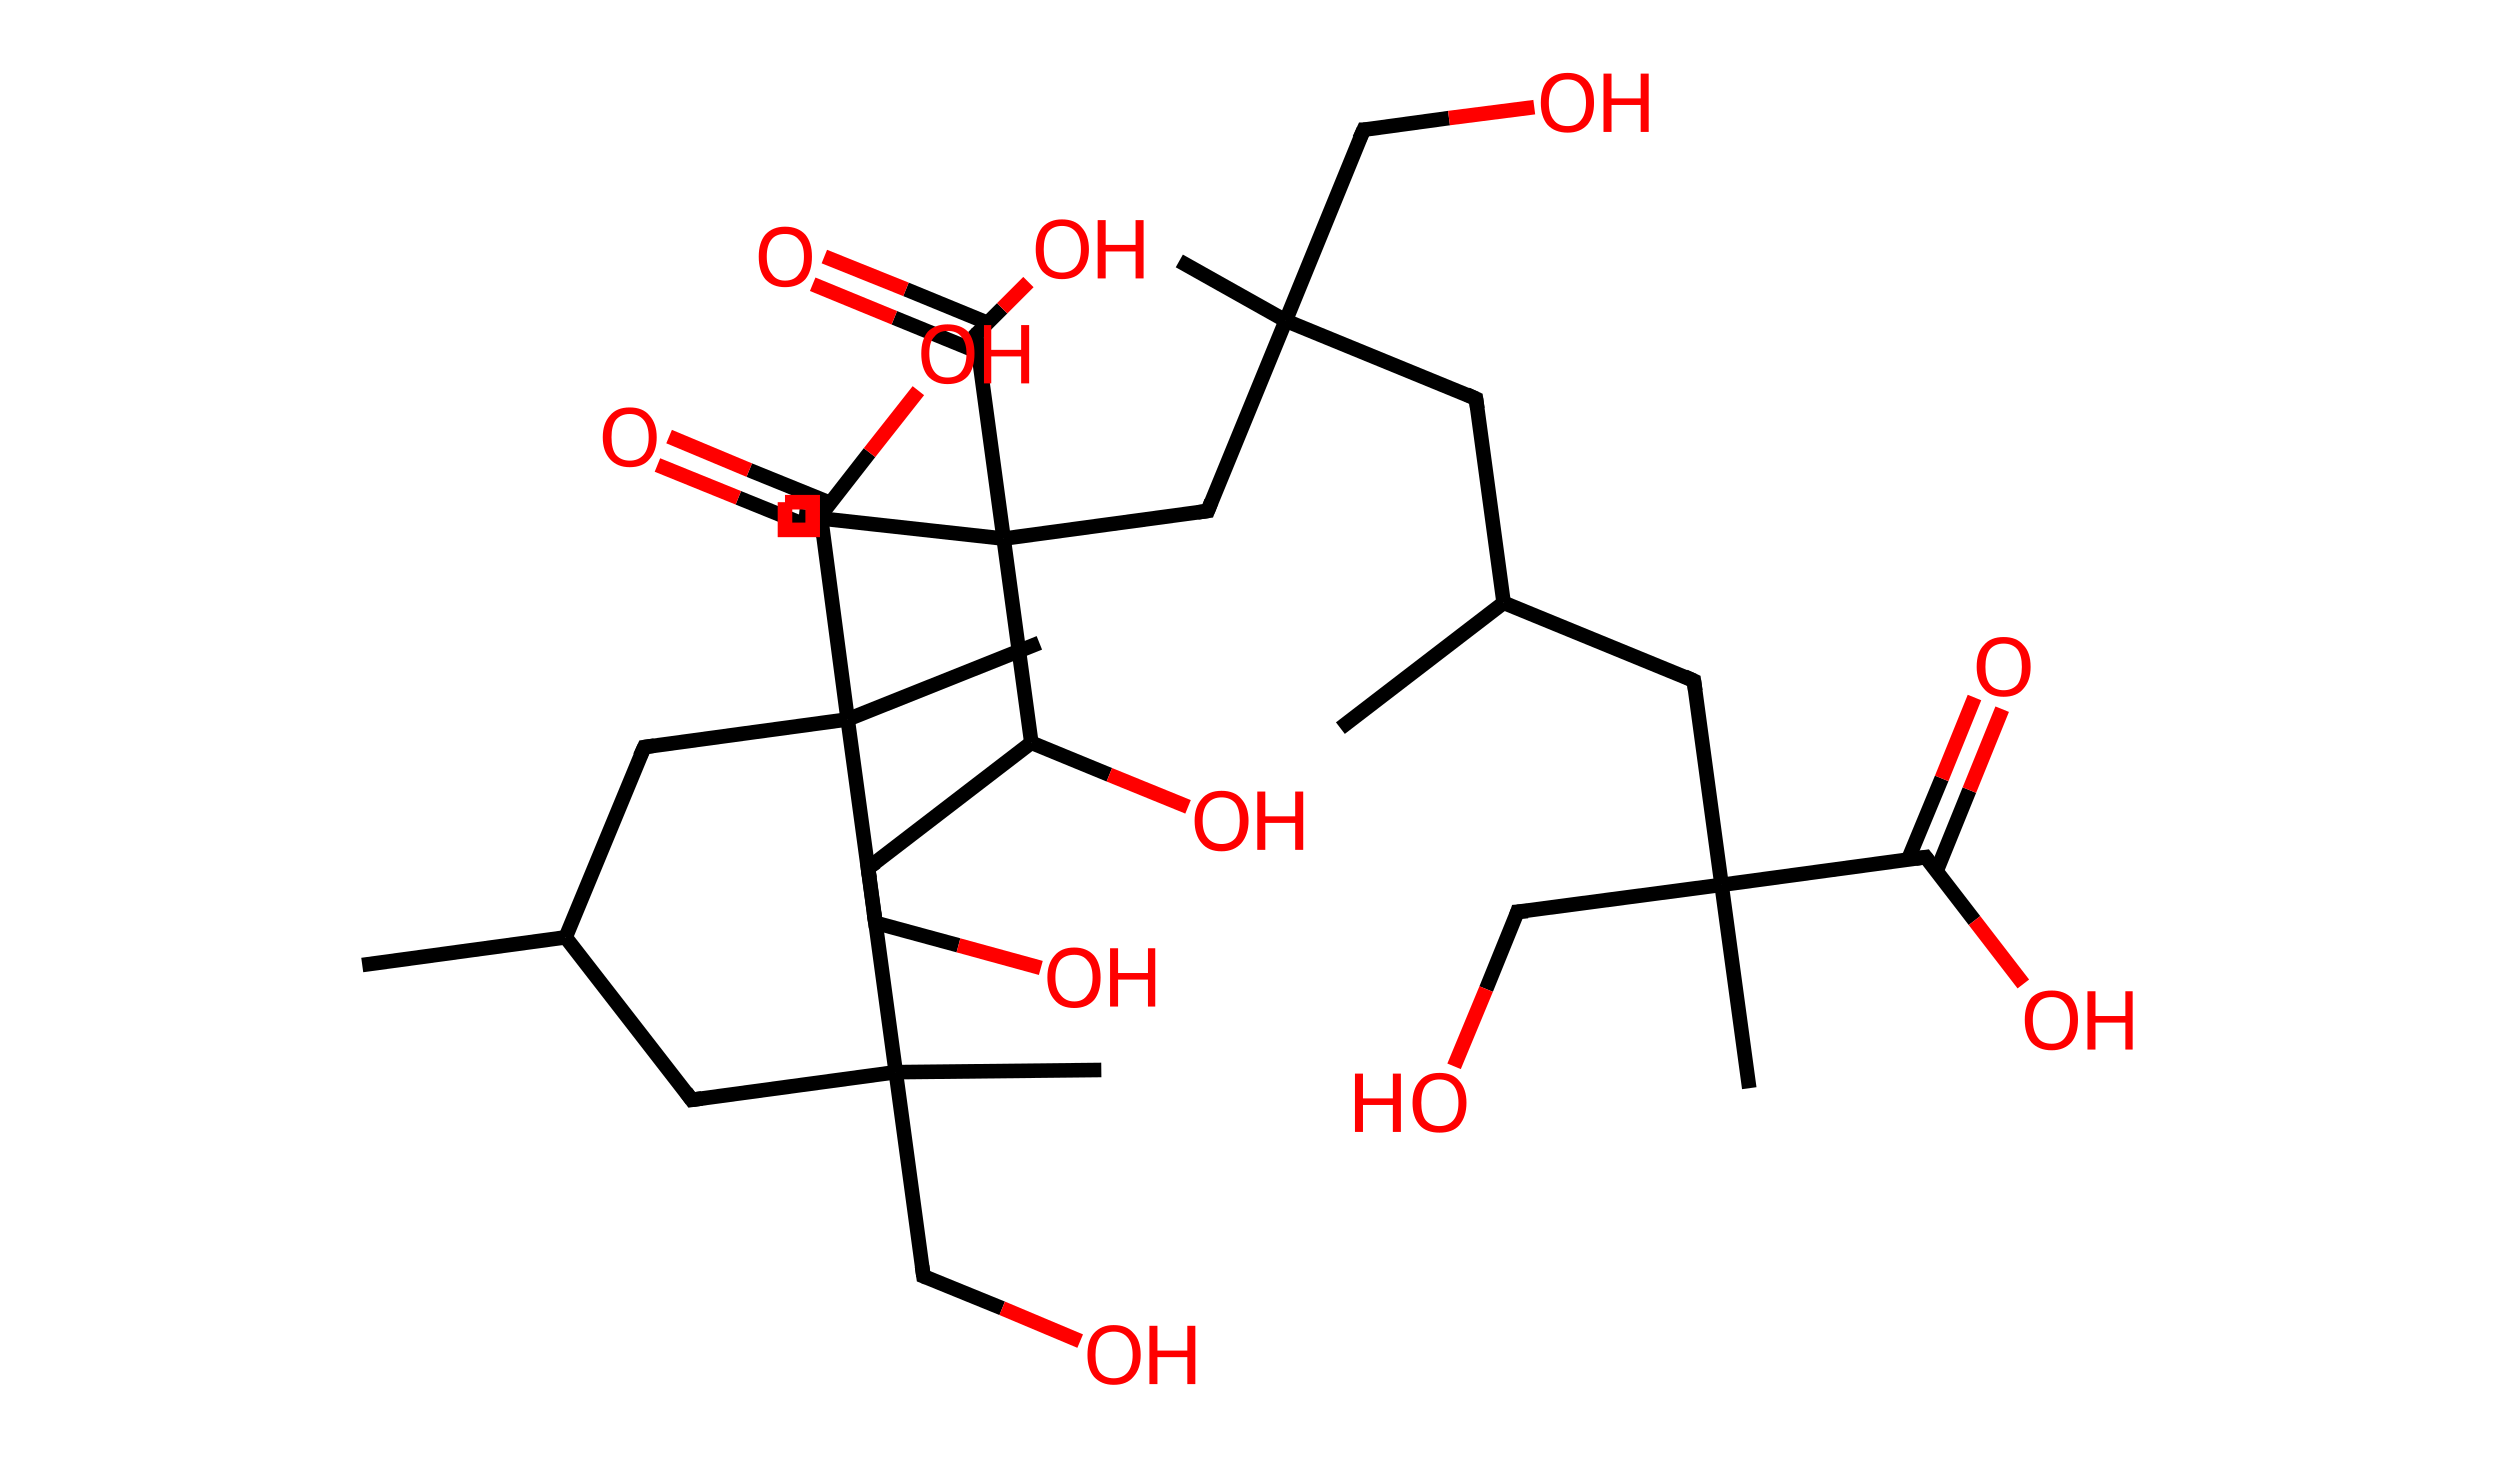 <?xml version='1.0' encoding='ASCII' standalone='yes'?>
<svg xmlns="http://www.w3.org/2000/svg" xmlns:rdkit="http://www.rdkit.org/xml" xmlns:xlink="http://www.w3.org/1999/xlink" version="1.1" baseProfile="full" xml:space="preserve" width="343px" height="200px" viewBox="0 0 343 200">
<!-- END OF HEADER -->
<rect style="opacity:1.0;fill:#FFFFFF;stroke:none" width="343.0" height="200.0" x="0.0" y="0.0"> </rect>
<path class="bond-0 atom-0 atom-1" d="M 49.7,132.4 L 77.6,128.6" style="fill:none;fill-rule:evenodd;stroke:#000000;stroke-width:2.0px;stroke-linecap:butt;stroke-linejoin:miter;stroke-opacity:1"/>
<path class="bond-1 atom-1 atom-2" d="M 77.6,128.6 L 94.9,150.9" style="fill:none;fill-rule:evenodd;stroke:#000000;stroke-width:2.0px;stroke-linecap:butt;stroke-linejoin:miter;stroke-opacity:1"/>
<path class="bond-2 atom-2 atom-3" d="M 94.9,150.9 L 122.9,147.1" style="fill:none;fill-rule:evenodd;stroke:#000000;stroke-width:2.0px;stroke-linecap:butt;stroke-linejoin:miter;stroke-opacity:1"/>
<path class="bond-3 atom-3 atom-4" d="M 122.9,147.1 L 151.1,146.8" style="fill:none;fill-rule:evenodd;stroke:#000000;stroke-width:2.0px;stroke-linecap:butt;stroke-linejoin:miter;stroke-opacity:1"/>
<path class="bond-4 atom-3 atom-5" d="M 122.9,147.1 L 126.7,175.1" style="fill:none;fill-rule:evenodd;stroke:#000000;stroke-width:2.0px;stroke-linecap:butt;stroke-linejoin:miter;stroke-opacity:1"/>
<path class="bond-5 atom-5 atom-6" d="M 126.7,175.1 L 137.5,179.5" style="fill:none;fill-rule:evenodd;stroke:#000000;stroke-width:2.0px;stroke-linecap:butt;stroke-linejoin:miter;stroke-opacity:1"/>
<path class="bond-5 atom-5 atom-6" d="M 137.5,179.5 L 148.2,184.0" style="fill:none;fill-rule:evenodd;stroke:#FF0000;stroke-width:2.0px;stroke-linecap:butt;stroke-linejoin:miter;stroke-opacity:1"/>
<path class="bond-6 atom-3 atom-7" d="M 122.9,147.1 L 119.1,119.1" style="fill:none;fill-rule:evenodd;stroke:#000000;stroke-width:2.0px;stroke-linecap:butt;stroke-linejoin:miter;stroke-opacity:1"/>
<path class="bond-7 atom-7 atom-8" d="M 119.1,119.1 L 141.5,101.9" style="fill:none;fill-rule:evenodd;stroke:#000000;stroke-width:2.0px;stroke-linecap:butt;stroke-linejoin:miter;stroke-opacity:1"/>
<path class="bond-8 atom-8 atom-9" d="M 141.5,101.9 L 152.2,106.3" style="fill:none;fill-rule:evenodd;stroke:#000000;stroke-width:2.0px;stroke-linecap:butt;stroke-linejoin:miter;stroke-opacity:1"/>
<path class="bond-8 atom-8 atom-9" d="M 152.2,106.3 L 163.0,110.7" style="fill:none;fill-rule:evenodd;stroke:#FF0000;stroke-width:2.0px;stroke-linecap:butt;stroke-linejoin:miter;stroke-opacity:1"/>
<path class="bond-9 atom-8 atom-10" d="M 141.5,101.9 L 137.7,73.9" style="fill:none;fill-rule:evenodd;stroke:#000000;stroke-width:2.0px;stroke-linecap:butt;stroke-linejoin:miter;stroke-opacity:1"/>
<path class="bond-10 atom-10 atom-11" d="M 137.7,73.9 L 109.6,70.8" style="fill:none;fill-rule:evenodd;stroke:#000000;stroke-width:2.0px;stroke-linecap:butt;stroke-linejoin:miter;stroke-opacity:1"/>
<path class="bond-11 atom-10 atom-12" d="M 137.7,73.9 L 165.7,70.1" style="fill:none;fill-rule:evenodd;stroke:#000000;stroke-width:2.0px;stroke-linecap:butt;stroke-linejoin:miter;stroke-opacity:1"/>
<path class="bond-12 atom-12 atom-13" d="M 165.7,70.1 L 176.4,44.0" style="fill:none;fill-rule:evenodd;stroke:#000000;stroke-width:2.0px;stroke-linecap:butt;stroke-linejoin:miter;stroke-opacity:1"/>
<path class="bond-13 atom-13 atom-14" d="M 176.4,44.0 L 161.8,35.8" style="fill:none;fill-rule:evenodd;stroke:#000000;stroke-width:2.0px;stroke-linecap:butt;stroke-linejoin:miter;stroke-opacity:1"/>
<path class="bond-14 atom-13 atom-15" d="M 176.4,44.0 L 187.1,17.8" style="fill:none;fill-rule:evenodd;stroke:#000000;stroke-width:2.0px;stroke-linecap:butt;stroke-linejoin:miter;stroke-opacity:1"/>
<path class="bond-15 atom-15 atom-16" d="M 187.1,17.8 L 198.8,16.2" style="fill:none;fill-rule:evenodd;stroke:#000000;stroke-width:2.0px;stroke-linecap:butt;stroke-linejoin:miter;stroke-opacity:1"/>
<path class="bond-15 atom-15 atom-16" d="M 198.8,16.2 L 210.5,14.7" style="fill:none;fill-rule:evenodd;stroke:#FF0000;stroke-width:2.0px;stroke-linecap:butt;stroke-linejoin:miter;stroke-opacity:1"/>
<path class="bond-16 atom-13 atom-17" d="M 176.4,44.0 L 202.5,54.7" style="fill:none;fill-rule:evenodd;stroke:#000000;stroke-width:2.0px;stroke-linecap:butt;stroke-linejoin:miter;stroke-opacity:1"/>
<path class="bond-17 atom-17 atom-18" d="M 202.5,54.7 L 206.3,82.7" style="fill:none;fill-rule:evenodd;stroke:#000000;stroke-width:2.0px;stroke-linecap:butt;stroke-linejoin:miter;stroke-opacity:1"/>
<path class="bond-18 atom-18 atom-19" d="M 206.3,82.7 L 183.9,99.9" style="fill:none;fill-rule:evenodd;stroke:#000000;stroke-width:2.0px;stroke-linecap:butt;stroke-linejoin:miter;stroke-opacity:1"/>
<path class="bond-19 atom-18 atom-20" d="M 206.3,82.7 L 232.4,93.4" style="fill:none;fill-rule:evenodd;stroke:#000000;stroke-width:2.0px;stroke-linecap:butt;stroke-linejoin:miter;stroke-opacity:1"/>
<path class="bond-20 atom-20 atom-21" d="M 232.4,93.4 L 236.2,121.4" style="fill:none;fill-rule:evenodd;stroke:#000000;stroke-width:2.0px;stroke-linecap:butt;stroke-linejoin:miter;stroke-opacity:1"/>
<path class="bond-21 atom-21 atom-22" d="M 236.2,121.4 L 240.0,149.3" style="fill:none;fill-rule:evenodd;stroke:#000000;stroke-width:2.0px;stroke-linecap:butt;stroke-linejoin:miter;stroke-opacity:1"/>
<path class="bond-22 atom-21 atom-23" d="M 236.2,121.4 L 208.2,125.1" style="fill:none;fill-rule:evenodd;stroke:#000000;stroke-width:2.0px;stroke-linecap:butt;stroke-linejoin:miter;stroke-opacity:1"/>
<path class="bond-23 atom-23 atom-24" d="M 208.2,125.1 L 203.9,135.7" style="fill:none;fill-rule:evenodd;stroke:#000000;stroke-width:2.0px;stroke-linecap:butt;stroke-linejoin:miter;stroke-opacity:1"/>
<path class="bond-23 atom-23 atom-24" d="M 203.9,135.7 L 199.5,146.3" style="fill:none;fill-rule:evenodd;stroke:#FF0000;stroke-width:2.0px;stroke-linecap:butt;stroke-linejoin:miter;stroke-opacity:1"/>
<path class="bond-24 atom-21 atom-25" d="M 236.2,121.4 L 264.2,117.6" style="fill:none;fill-rule:evenodd;stroke:#000000;stroke-width:2.0px;stroke-linecap:butt;stroke-linejoin:miter;stroke-opacity:1"/>
<path class="bond-25 atom-25 atom-26" d="M 265.7,119.5 L 270.2,108.4" style="fill:none;fill-rule:evenodd;stroke:#000000;stroke-width:2.0px;stroke-linecap:butt;stroke-linejoin:miter;stroke-opacity:1"/>
<path class="bond-25 atom-25 atom-26" d="M 270.2,108.4 L 274.7,97.3" style="fill:none;fill-rule:evenodd;stroke:#FF0000;stroke-width:2.0px;stroke-linecap:butt;stroke-linejoin:miter;stroke-opacity:1"/>
<path class="bond-25 atom-25 atom-26" d="M 261.8,117.9 L 266.4,106.8" style="fill:none;fill-rule:evenodd;stroke:#000000;stroke-width:2.0px;stroke-linecap:butt;stroke-linejoin:miter;stroke-opacity:1"/>
<path class="bond-25 atom-25 atom-26" d="M 266.4,106.8 L 270.9,95.7" style="fill:none;fill-rule:evenodd;stroke:#FF0000;stroke-width:2.0px;stroke-linecap:butt;stroke-linejoin:miter;stroke-opacity:1"/>
<path class="bond-26 atom-25 atom-27" d="M 264.2,117.6 L 270.9,126.3" style="fill:none;fill-rule:evenodd;stroke:#000000;stroke-width:2.0px;stroke-linecap:butt;stroke-linejoin:miter;stroke-opacity:1"/>
<path class="bond-26 atom-25 atom-27" d="M 270.9,126.3 L 277.6,135.0" style="fill:none;fill-rule:evenodd;stroke:#FF0000;stroke-width:2.0px;stroke-linecap:butt;stroke-linejoin:miter;stroke-opacity:1"/>
<path class="bond-27 atom-10 atom-28" d="M 137.7,73.9 L 133.9,45.9" style="fill:none;fill-rule:evenodd;stroke:#000000;stroke-width:2.0px;stroke-linecap:butt;stroke-linejoin:miter;stroke-opacity:1"/>
<path class="bond-28 atom-28 atom-29" d="M 135.5,44.3 L 124.3,39.7" style="fill:none;fill-rule:evenodd;stroke:#000000;stroke-width:2.0px;stroke-linecap:butt;stroke-linejoin:miter;stroke-opacity:1"/>
<path class="bond-28 atom-28 atom-29" d="M 124.3,39.7 L 113.1,35.2" style="fill:none;fill-rule:evenodd;stroke:#FF0000;stroke-width:2.0px;stroke-linecap:butt;stroke-linejoin:miter;stroke-opacity:1"/>
<path class="bond-28 atom-28 atom-29" d="M 134.2,48.3 L 122.7,43.6" style="fill:none;fill-rule:evenodd;stroke:#000000;stroke-width:2.0px;stroke-linecap:butt;stroke-linejoin:miter;stroke-opacity:1"/>
<path class="bond-28 atom-28 atom-29" d="M 122.7,43.6 L 111.5,39.0" style="fill:none;fill-rule:evenodd;stroke:#FF0000;stroke-width:2.0px;stroke-linecap:butt;stroke-linejoin:miter;stroke-opacity:1"/>
<path class="bond-29 atom-28 atom-30" d="M 133.9,45.9 L 137.5,42.3" style="fill:none;fill-rule:evenodd;stroke:#000000;stroke-width:2.0px;stroke-linecap:butt;stroke-linejoin:miter;stroke-opacity:1"/>
<path class="bond-29 atom-28 atom-30" d="M 137.5,42.3 L 141.1,38.7" style="fill:none;fill-rule:evenodd;stroke:#FF0000;stroke-width:2.0px;stroke-linecap:butt;stroke-linejoin:miter;stroke-opacity:1"/>
<path class="bond-30 atom-1 atom-31" d="M 77.6,128.6 L 88.4,102.5" style="fill:none;fill-rule:evenodd;stroke:#000000;stroke-width:2.0px;stroke-linecap:butt;stroke-linejoin:miter;stroke-opacity:1"/>
<path class="bond-31 atom-31 atom-32" d="M 88.4,102.5 L 116.3,98.7" style="fill:none;fill-rule:evenodd;stroke:#000000;stroke-width:2.0px;stroke-linecap:butt;stroke-linejoin:miter;stroke-opacity:1"/>
<path class="bond-32 atom-32 atom-33" d="M 116.3,98.7 L 142.6,88.2" style="fill:none;fill-rule:evenodd;stroke:#000000;stroke-width:2.0px;stroke-linecap:butt;stroke-linejoin:miter;stroke-opacity:1"/>
<path class="bond-33 atom-32 atom-34" d="M 116.3,98.7 L 120.1,126.6" style="fill:none;fill-rule:evenodd;stroke:#000000;stroke-width:2.0px;stroke-linecap:butt;stroke-linejoin:miter;stroke-opacity:1"/>
<path class="bond-34 atom-34 atom-35" d="M 120.1,126.6 L 131.5,129.7" style="fill:none;fill-rule:evenodd;stroke:#000000;stroke-width:2.0px;stroke-linecap:butt;stroke-linejoin:miter;stroke-opacity:1"/>
<path class="bond-34 atom-34 atom-35" d="M 131.5,129.7 L 142.8,132.8" style="fill:none;fill-rule:evenodd;stroke:#FF0000;stroke-width:2.0px;stroke-linecap:butt;stroke-linejoin:miter;stroke-opacity:1"/>
<path class="bond-35 atom-32 atom-36" d="M 116.3,98.7 L 112.6,70.7" style="fill:none;fill-rule:evenodd;stroke:#000000;stroke-width:2.0px;stroke-linecap:butt;stroke-linejoin:miter;stroke-opacity:1"/>
<path class="bond-36 atom-36 atom-37" d="M 113.9,69.0 L 102.8,64.5" style="fill:none;fill-rule:evenodd;stroke:#000000;stroke-width:2.0px;stroke-linecap:butt;stroke-linejoin:miter;stroke-opacity:1"/>
<path class="bond-36 atom-36 atom-37" d="M 102.8,64.5 L 91.8,59.9" style="fill:none;fill-rule:evenodd;stroke:#FF0000;stroke-width:2.0px;stroke-linecap:butt;stroke-linejoin:miter;stroke-opacity:1"/>
<path class="bond-36 atom-36 atom-37" d="M 112.9,73.0 L 101.3,68.3" style="fill:none;fill-rule:evenodd;stroke:#000000;stroke-width:2.0px;stroke-linecap:butt;stroke-linejoin:miter;stroke-opacity:1"/>
<path class="bond-36 atom-36 atom-37" d="M 101.3,68.3 L 90.2,63.8" style="fill:none;fill-rule:evenodd;stroke:#FF0000;stroke-width:2.0px;stroke-linecap:butt;stroke-linejoin:miter;stroke-opacity:1"/>
<path class="bond-37 atom-36 atom-38" d="M 112.6,70.7 L 119.3,62.1" style="fill:none;fill-rule:evenodd;stroke:#000000;stroke-width:2.0px;stroke-linecap:butt;stroke-linejoin:miter;stroke-opacity:1"/>
<path class="bond-37 atom-36 atom-38" d="M 119.3,62.1 L 126.0,53.6" style="fill:none;fill-rule:evenodd;stroke:#FF0000;stroke-width:2.0px;stroke-linecap:butt;stroke-linejoin:miter;stroke-opacity:1"/>
<path d="M 94.1,149.8 L 94.9,150.9 L 96.3,150.7" style="fill:none;stroke:#000000;stroke-width:2.0px;stroke-linecap:butt;stroke-linejoin:miter;stroke-opacity:1;"/>
<path d="M 126.5,173.7 L 126.7,175.1 L 127.2,175.3" style="fill:none;stroke:#000000;stroke-width:2.0px;stroke-linecap:butt;stroke-linejoin:miter;stroke-opacity:1;"/>
<path d="M 119.3,120.5 L 119.1,119.1 L 120.2,118.3" style="fill:none;stroke:#000000;stroke-width:2.0px;stroke-linecap:butt;stroke-linejoin:miter;stroke-opacity:1;"/>
<path d="M 164.3,70.3 L 165.7,70.1 L 166.2,68.8" style="fill:none;stroke:#000000;stroke-width:2.0px;stroke-linecap:butt;stroke-linejoin:miter;stroke-opacity:1;"/>
<path d="M 186.5,19.1 L 187.1,17.8 L 187.7,17.8" style="fill:none;stroke:#000000;stroke-width:2.0px;stroke-linecap:butt;stroke-linejoin:miter;stroke-opacity:1;"/>
<path d="M 201.2,54.1 L 202.5,54.7 L 202.7,56.1" style="fill:none;stroke:#000000;stroke-width:2.0px;stroke-linecap:butt;stroke-linejoin:miter;stroke-opacity:1;"/>
<path d="M 231.1,92.8 L 232.4,93.4 L 232.6,94.8" style="fill:none;stroke:#000000;stroke-width:2.0px;stroke-linecap:butt;stroke-linejoin:miter;stroke-opacity:1;"/>
<path d="M 209.6,125.0 L 208.2,125.1 L 208.0,125.7" style="fill:none;stroke:#000000;stroke-width:2.0px;stroke-linecap:butt;stroke-linejoin:miter;stroke-opacity:1;"/>
<path d="M 262.8,117.8 L 264.2,117.6 L 264.5,118.0" style="fill:none;stroke:#000000;stroke-width:2.0px;stroke-linecap:butt;stroke-linejoin:miter;stroke-opacity:1;"/>
<path d="M 134.1,47.3 L 133.9,45.9 L 134.1,45.7" style="fill:none;stroke:#000000;stroke-width:2.0px;stroke-linecap:butt;stroke-linejoin:miter;stroke-opacity:1;"/>
<path d="M 87.8,103.8 L 88.4,102.5 L 89.8,102.3" style="fill:none;stroke:#000000;stroke-width:2.0px;stroke-linecap:butt;stroke-linejoin:miter;stroke-opacity:1;"/>
<path d="M 119.9,125.2 L 120.1,126.6 L 120.7,126.8" style="fill:none;stroke:#000000;stroke-width:2.0px;stroke-linecap:butt;stroke-linejoin:miter;stroke-opacity:1;"/>
<path d="M 112.7,72.1 L 112.6,70.7 L 112.9,70.2" style="fill:none;stroke:#000000;stroke-width:2.0px;stroke-linecap:butt;stroke-linejoin:miter;stroke-opacity:1;"/>
<path class="atom-6" d="M 149.2 185.9 Q 149.2 183.9, 150.1 182.9 Q 151.1 181.8, 152.8 181.8 Q 154.6 181.8, 155.5 182.9 Q 156.5 183.9, 156.5 185.9 Q 156.5 187.8, 155.5 188.9 Q 154.6 190.0, 152.8 190.0 Q 151.1 190.0, 150.1 188.9 Q 149.2 187.8, 149.2 185.9 M 152.8 189.1 Q 154.0 189.1, 154.7 188.3 Q 155.4 187.5, 155.4 185.9 Q 155.4 184.3, 154.7 183.5 Q 154.0 182.7, 152.8 182.7 Q 151.6 182.7, 150.9 183.5 Q 150.3 184.3, 150.3 185.9 Q 150.3 187.5, 150.9 188.3 Q 151.6 189.1, 152.8 189.1 " fill="#FF0000"/>
<path class="atom-6" d="M 157.7 181.9 L 158.8 181.9 L 158.8 185.3 L 162.9 185.3 L 162.9 181.9 L 164.0 181.9 L 164.0 189.9 L 162.9 189.9 L 162.9 186.2 L 158.8 186.2 L 158.8 189.9 L 157.7 189.9 L 157.7 181.9 " fill="#FF0000"/>
<path class="atom-9" d="M 163.9 112.6 Q 163.9 110.7, 164.9 109.6 Q 165.8 108.5, 167.6 108.5 Q 169.4 108.5, 170.3 109.6 Q 171.3 110.7, 171.3 112.6 Q 171.3 114.5, 170.3 115.7 Q 169.3 116.8, 167.6 116.8 Q 165.8 116.8, 164.9 115.7 Q 163.9 114.6, 163.9 112.6 M 167.6 115.8 Q 168.8 115.8, 169.5 115.0 Q 170.1 114.2, 170.1 112.6 Q 170.1 111.0, 169.5 110.2 Q 168.8 109.4, 167.6 109.4 Q 166.4 109.4, 165.7 110.2 Q 165.0 111.0, 165.0 112.6 Q 165.0 114.2, 165.7 115.0 Q 166.4 115.8, 167.6 115.8 " fill="#FF0000"/>
<path class="atom-9" d="M 172.5 108.6 L 173.6 108.6 L 173.6 112.0 L 177.7 112.0 L 177.7 108.6 L 178.8 108.6 L 178.8 116.6 L 177.7 116.6 L 177.7 112.9 L 173.6 112.9 L 173.6 116.6 L 172.5 116.6 L 172.5 108.6 " fill="#FF0000"/>
<path class="atom-16" d="M 211.4 14.1 Q 211.4 12.1, 212.3 11.1 Q 213.3 10.0, 215.1 10.0 Q 216.8 10.0, 217.8 11.1 Q 218.7 12.1, 218.7 14.1 Q 218.7 16.0, 217.8 17.1 Q 216.8 18.2, 215.1 18.2 Q 213.3 18.2, 212.3 17.1 Q 211.4 16.0, 211.4 14.1 M 215.1 17.3 Q 216.3 17.3, 216.9 16.5 Q 217.6 15.7, 217.6 14.1 Q 217.6 12.5, 216.9 11.7 Q 216.3 10.9, 215.1 10.9 Q 213.8 10.9, 213.2 11.7 Q 212.5 12.5, 212.5 14.1 Q 212.5 15.7, 213.2 16.5 Q 213.8 17.3, 215.1 17.3 " fill="#FF0000"/>
<path class="atom-16" d="M 220.0 10.1 L 221.1 10.1 L 221.1 13.5 L 225.1 13.5 L 225.1 10.1 L 226.2 10.1 L 226.2 18.1 L 225.1 18.1 L 225.1 14.4 L 221.1 14.4 L 221.1 18.1 L 220.0 18.1 L 220.0 10.1 " fill="#FF0000"/>
<path class="atom-24" d="M 185.9 147.3 L 187.0 147.3 L 187.0 150.7 L 191.1 150.7 L 191.1 147.3 L 192.2 147.3 L 192.2 155.3 L 191.1 155.3 L 191.1 151.6 L 187.0 151.6 L 187.0 155.3 L 185.9 155.3 L 185.9 147.3 " fill="#FF0000"/>
<path class="atom-24" d="M 193.8 151.3 Q 193.8 149.4, 194.8 148.3 Q 195.7 147.2, 197.5 147.2 Q 199.3 147.2, 200.2 148.3 Q 201.2 149.4, 201.2 151.3 Q 201.2 153.2, 200.2 154.4 Q 199.3 155.4, 197.5 155.4 Q 195.7 155.4, 194.8 154.4 Q 193.8 153.3, 193.8 151.3 M 197.5 154.5 Q 198.7 154.5, 199.4 153.7 Q 200.1 152.9, 200.1 151.3 Q 200.1 149.7, 199.4 148.9 Q 198.7 148.1, 197.5 148.1 Q 196.3 148.1, 195.6 148.9 Q 195.0 149.7, 195.0 151.3 Q 195.0 152.9, 195.6 153.7 Q 196.3 154.5, 197.5 154.5 " fill="#FF0000"/>
<path class="atom-26" d="M 271.2 91.5 Q 271.2 89.5, 272.2 88.5 Q 273.1 87.4, 274.9 87.4 Q 276.7 87.4, 277.6 88.5 Q 278.6 89.5, 278.6 91.5 Q 278.6 93.4, 277.6 94.5 Q 276.7 95.6, 274.9 95.6 Q 273.1 95.6, 272.2 94.5 Q 271.2 93.4, 271.2 91.5 M 274.9 94.7 Q 276.1 94.7, 276.8 93.9 Q 277.4 93.1, 277.4 91.5 Q 277.4 89.9, 276.8 89.1 Q 276.1 88.3, 274.9 88.3 Q 273.7 88.3, 273.0 89.1 Q 272.4 89.9, 272.4 91.5 Q 272.4 93.1, 273.0 93.9 Q 273.7 94.7, 274.9 94.7 " fill="#FF0000"/>
<path class="atom-27" d="M 277.8 139.9 Q 277.8 138.0, 278.7 136.9 Q 279.7 135.9, 281.5 135.9 Q 283.2 135.9, 284.2 136.9 Q 285.1 138.0, 285.1 139.9 Q 285.1 141.9, 284.2 143.0 Q 283.2 144.1, 281.5 144.1 Q 279.7 144.1, 278.7 143.0 Q 277.8 141.9, 277.8 139.9 M 281.5 143.2 Q 282.7 143.2, 283.3 142.4 Q 284.0 141.5, 284.0 139.9 Q 284.0 138.4, 283.3 137.6 Q 282.7 136.8, 281.5 136.8 Q 280.2 136.8, 279.6 137.6 Q 278.9 138.4, 278.9 139.9 Q 278.9 141.5, 279.6 142.4 Q 280.2 143.2, 281.5 143.2 " fill="#FF0000"/>
<path class="atom-27" d="M 286.4 136.0 L 287.5 136.0 L 287.5 139.4 L 291.6 139.4 L 291.6 136.0 L 292.6 136.0 L 292.6 144.0 L 291.6 144.0 L 291.6 140.3 L 287.5 140.3 L 287.5 144.0 L 286.4 144.0 L 286.4 136.0 " fill="#FF0000"/>
<path class="atom-29" d="M 104.1 35.2 Q 104.1 33.3, 105.0 32.2 Q 106.0 31.1, 107.7 31.1 Q 109.5 31.1, 110.5 32.2 Q 111.4 33.3, 111.4 35.2 Q 111.4 37.2, 110.5 38.3 Q 109.5 39.4, 107.7 39.4 Q 106.0 39.4, 105.0 38.3 Q 104.1 37.2, 104.1 35.2 M 107.7 38.5 Q 109.0 38.5, 109.6 37.6 Q 110.3 36.8, 110.3 35.2 Q 110.3 33.6, 109.6 32.9 Q 109.0 32.1, 107.7 32.1 Q 106.5 32.1, 105.9 32.8 Q 105.2 33.6, 105.2 35.2 Q 105.2 36.8, 105.9 37.6 Q 106.5 38.5, 107.7 38.5 " fill="#FF0000"/>
<path class="atom-30" d="M 142.1 34.2 Q 142.1 32.3, 143.0 31.2 Q 144.0 30.1, 145.7 30.1 Q 147.5 30.1, 148.4 31.2 Q 149.4 32.3, 149.4 34.2 Q 149.4 36.1, 148.4 37.2 Q 147.5 38.3, 145.7 38.3 Q 144.0 38.3, 143.0 37.2 Q 142.1 36.1, 142.1 34.2 M 145.7 37.4 Q 146.9 37.4, 147.6 36.6 Q 148.3 35.8, 148.3 34.2 Q 148.3 32.6, 147.6 31.8 Q 146.9 31.0, 145.7 31.0 Q 144.5 31.0, 143.8 31.8 Q 143.2 32.6, 143.2 34.2 Q 143.2 35.8, 143.8 36.6 Q 144.5 37.4, 145.7 37.4 " fill="#FF0000"/>
<path class="atom-30" d="M 150.6 30.2 L 151.7 30.2 L 151.7 33.6 L 155.8 33.6 L 155.8 30.2 L 156.9 30.2 L 156.9 38.2 L 155.8 38.2 L 155.8 34.5 L 151.7 34.5 L 151.7 38.2 L 150.6 38.2 L 150.6 30.2 " fill="#FF0000"/>
<path class="atom-35" d="M 143.7 134.1 Q 143.7 132.2, 144.7 131.1 Q 145.6 130.0, 147.4 130.0 Q 149.1 130.0, 150.1 131.1 Q 151.0 132.2, 151.0 134.1 Q 151.0 136.1, 150.1 137.2 Q 149.1 138.3, 147.4 138.3 Q 145.6 138.3, 144.7 137.2 Q 143.7 136.1, 143.7 134.1 M 147.4 137.4 Q 148.6 137.4, 149.2 136.5 Q 149.9 135.7, 149.9 134.1 Q 149.9 132.5, 149.2 131.8 Q 148.6 131.0, 147.4 131.0 Q 146.2 131.0, 145.5 131.7 Q 144.8 132.5, 144.8 134.1 Q 144.8 135.7, 145.5 136.5 Q 146.2 137.4, 147.4 137.4 " fill="#FF0000"/>
<path class="atom-35" d="M 152.3 130.1 L 153.4 130.1 L 153.4 133.5 L 157.5 133.5 L 157.5 130.1 L 158.5 130.1 L 158.5 138.1 L 157.5 138.1 L 157.5 134.4 L 153.4 134.4 L 153.4 138.1 L 152.3 138.1 L 152.3 130.1 " fill="#FF0000"/>
<path class="atom-37" d="M 82.7 60.0 Q 82.7 58.1, 83.7 57.0 Q 84.6 55.9, 86.4 55.9 Q 88.2 55.9, 89.1 57.0 Q 90.1 58.1, 90.1 60.0 Q 90.1 61.9, 89.1 63.0 Q 88.2 64.1, 86.4 64.1 Q 84.7 64.1, 83.7 63.0 Q 82.7 61.9, 82.7 60.0 M 86.4 63.2 Q 87.6 63.2, 88.3 62.4 Q 89.0 61.6, 89.0 60.0 Q 89.0 58.4, 88.3 57.6 Q 87.6 56.8, 86.4 56.8 Q 85.2 56.8, 84.5 57.6 Q 83.9 58.4, 83.9 60.0 Q 83.9 61.6, 84.5 62.4 Q 85.2 63.2, 86.4 63.2 " fill="#FF0000"/>
<path class="atom-38" d="M 126.4 48.5 Q 126.4 46.6, 127.3 45.5 Q 128.3 44.5, 130.0 44.5 Q 131.8 44.5, 132.8 45.5 Q 133.7 46.6, 133.7 48.5 Q 133.7 50.5, 132.8 51.6 Q 131.8 52.7, 130.0 52.7 Q 128.3 52.7, 127.3 51.6 Q 126.4 50.5, 126.4 48.5 M 130.0 51.8 Q 131.3 51.8, 131.9 51.0 Q 132.6 50.1, 132.6 48.5 Q 132.6 47.0, 131.9 46.2 Q 131.3 45.4, 130.0 45.4 Q 128.8 45.4, 128.2 46.2 Q 127.5 46.9, 127.5 48.5 Q 127.5 50.1, 128.2 51.0 Q 128.8 51.8, 130.0 51.8 " fill="#FF0000"/>
<path class="atom-38" d="M 135.0 44.6 L 136.0 44.6 L 136.0 48.0 L 140.1 48.0 L 140.1 44.6 L 141.2 44.6 L 141.2 52.6 L 140.1 52.6 L 140.1 48.9 L 136.0 48.9 L 136.0 52.6 L 135.0 52.6 L 135.0 44.6 " fill="#FF0000"/>
<path class="atom-11" d="M 107.7,68.9 L 107.7,72.7 L 111.5,72.7 L 111.5,68.9 L 107.7,68.9" style="fill:none;stroke:#FF0000;stroke-width:2.0px;stroke-linecap:butt;stroke-linejoin:miter;stroke-opacity:1;"/>
</svg>
